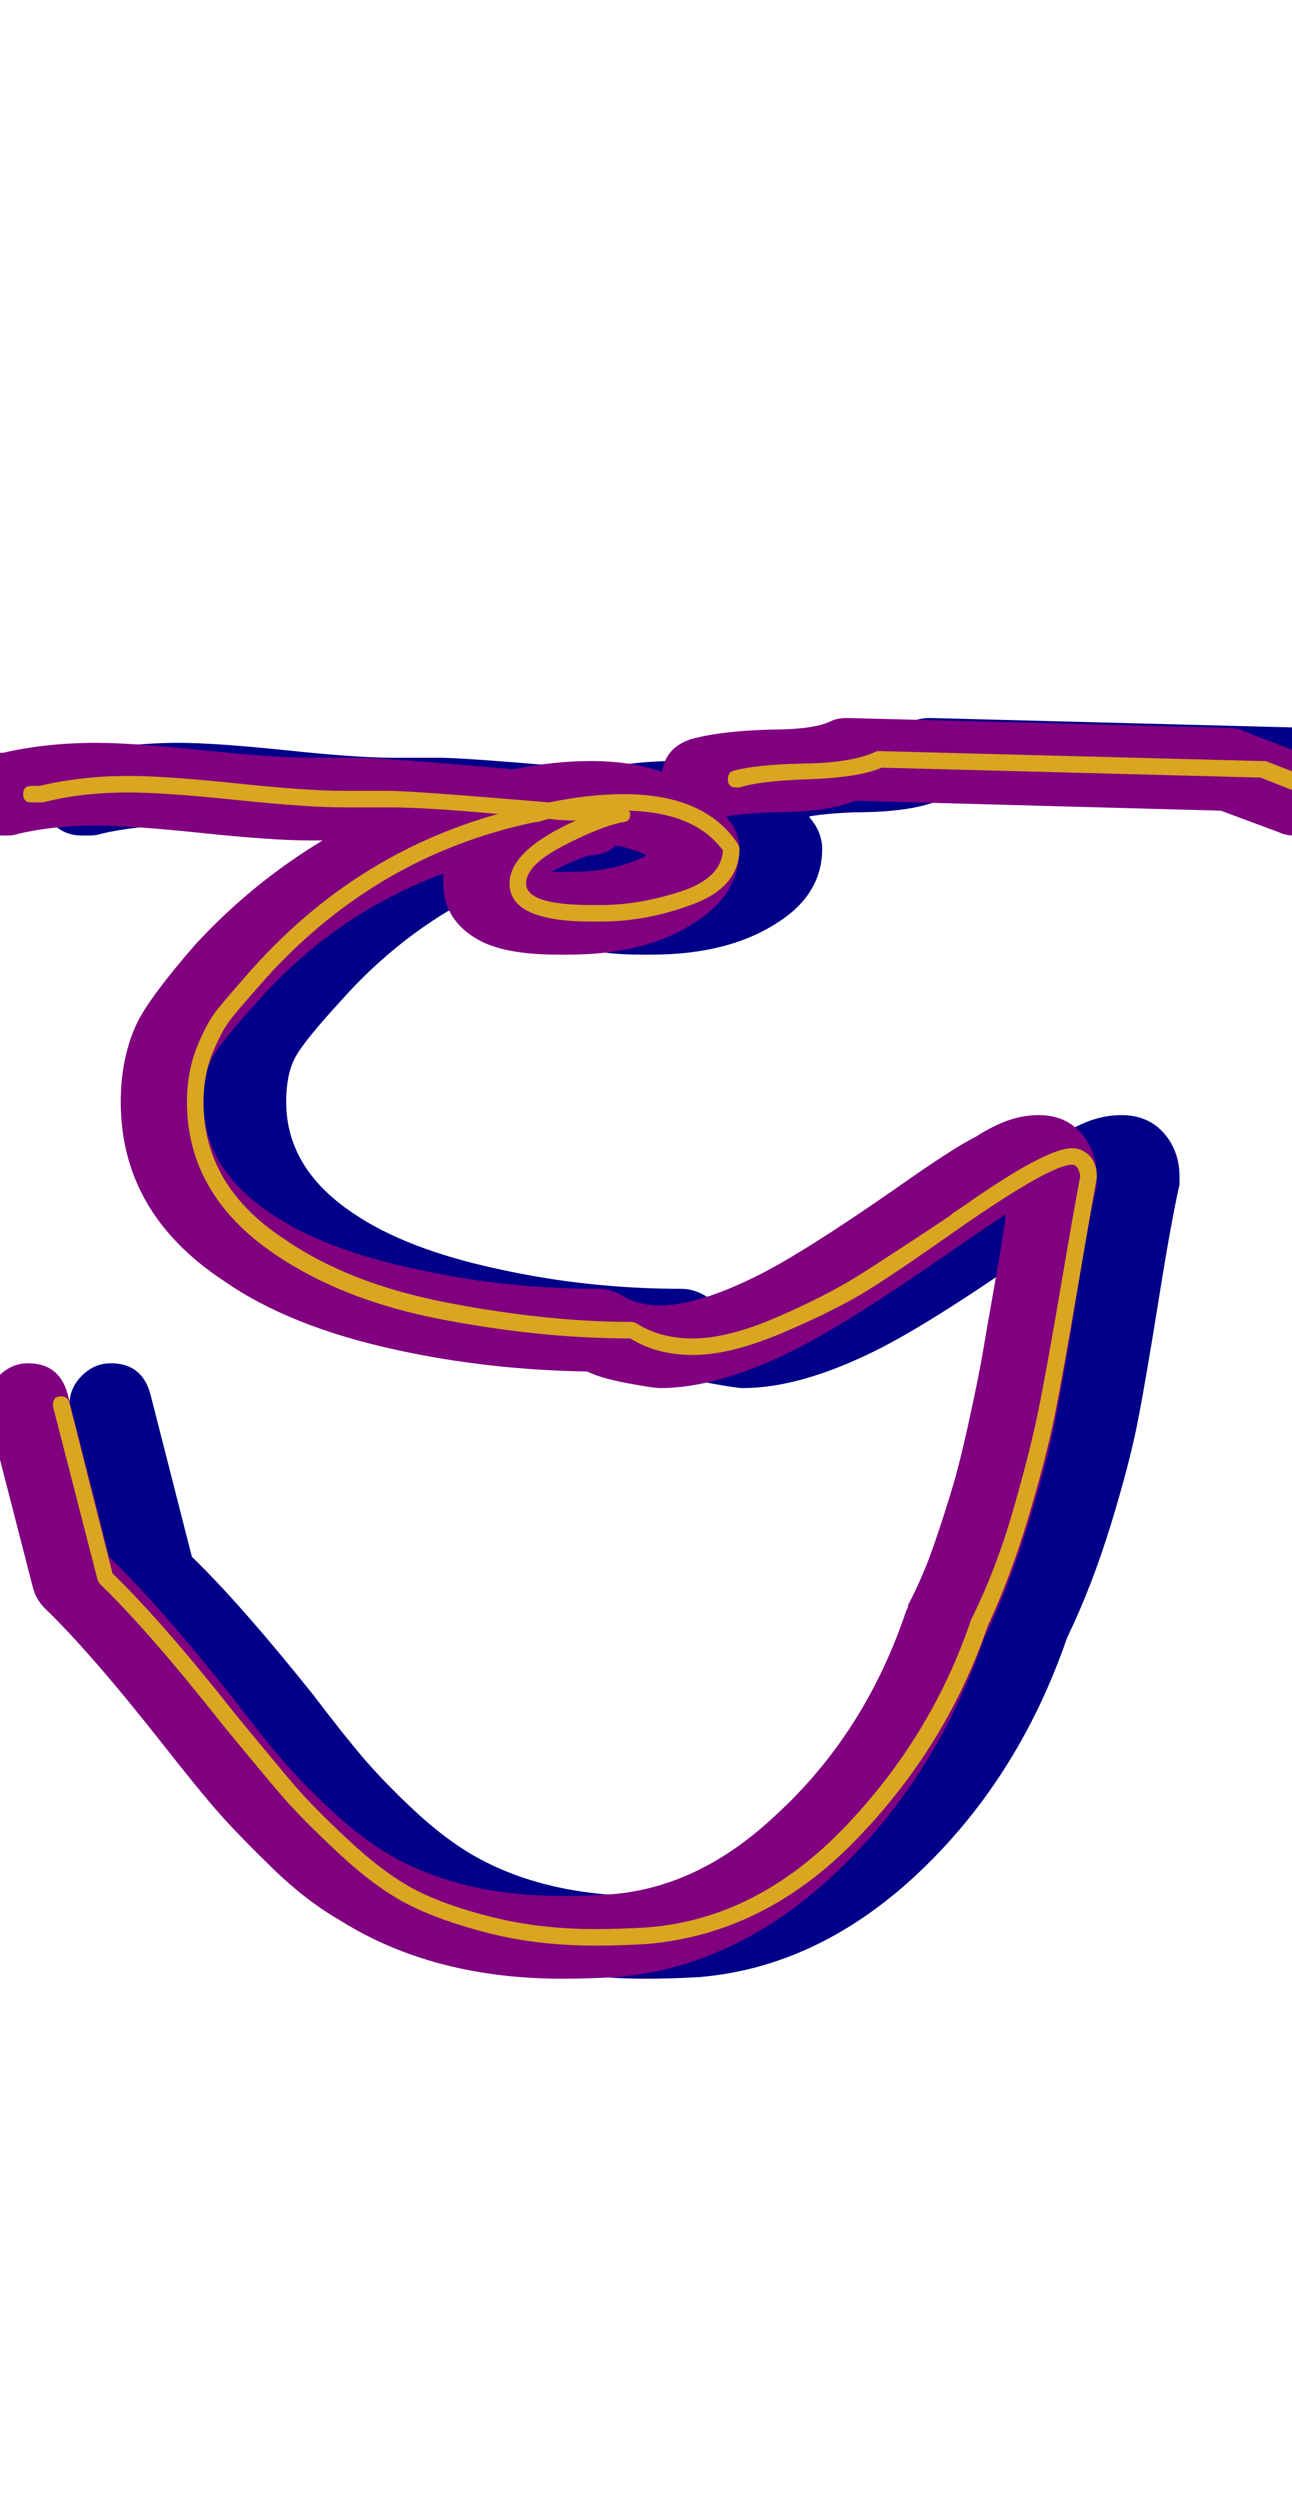 <svg xmlns="http://www.w3.org/2000/svg" id="glyph138" viewBox="0 0 781 1511">
  <defs/>
  <path fill="#000088" d="M475,496 Q465,496 457.5,488.5 Q450,481 450,471 Q450,453 467,447 Q484,442 515,441 Q542,441 552,436 Q556,434 562,434 Q562,434 563,434 L794,440 Q798,440 802,442 L841,457 Q857,463 857,480 Q857,490 849.5,497.5 Q842,505 832,505 Q827,505 823,503 L788,490 L567,484 Q550,491 516,491 Q492,492 483,495 Q479,496 475,496 Z M237,508 Q215,508 172,503.5 Q129,499 108,499 Q82,499 61,504 Q58,505 55,505 L49,505 Q39,505 31.5,497.5 Q24,490 24,480 Q24,470 31.5,462.5 Q39,455 49,455 L52,455 Q78,449 108,449 Q130,449 173,453.5 Q216,458 237,458 Q242,458 251,458 Q260,458 265,458 Q282,458 360,465 Q385,460 407,460 Q467,460 493,499 Q497,506 497,513 Q497,540 471,557 Q441,577 394,577 Q393,577 391,577 Q389,577 387,577 Q355,577 339,568 Q318,556 318,534 Q318,531 318,528 Q253,552 206,605 Q183,630 178,640 Q173,650 173,666 Q173,706 213,733 Q245,755 301,767 Q355,779 412,779 Q419,779 426,783 Q435,789 449,789 Q472,789 508,771 Q536,757 592,718 Q626,694 640,687 Q651,680 660,677 Q669,674 678,674 Q696,674 706,688 Q713,698 713,711 Q713,713 713,716 Q708,738 700.5,785 Q693,832 688,858 Q683,884 671.5,921.5 Q660,959 645,990 Q615,1077 552,1135 Q493,1189 423,1195 Q406,1196 390,1196 Q312,1196 256,1161 Q235,1149 214.5,1129 Q194,1109 182.5,1096 Q171,1083 149,1055 Q105,999 77,972 Q72,967 70,960 L43,855 Q42,852 42,849 Q42,839 49.5,831.5 Q57,824 67,824 Q86,824 91,843 L116,941 Q145,969 189,1024 Q208,1049 220,1063 Q232,1077 249,1093 Q266,1109 282,1119 Q326,1146 390,1146 Q404,1146 419,1145 Q472,1141 518,1098 Q573,1048 598,973 Q599,972 599,970 Q608,953 615,932.5 Q622,912 626.5,896.5 Q631,881 636.5,855.5 Q642,830 644,818 Q646,806 651.5,775 Q657,744 658,734 Q647,741 621,759 Q562,800 530,816 Q484,839 449,839 Q445,839 429,836 Q413,833 405,829 Q345,828 290,816 Q225,802 185,774 Q123,733 123,666 Q123,639 133,618 Q141,602 168,571 Q202,534 245,508 Q241,508 237,508 Z M441,517 Q433,513 422,511 Q416,517 406,517 Q397,520 383,527 Q385,527 387,527 Q389,527 391,527 Q393,527 394,527 Q422,527 441,517 Z"/>
  <path fill="#800080" d="M425,496 Q415,496 407.5,488.5 Q400,481 400,471 Q400,453 417,447 Q434,442 465,441 Q492,441 502,436 Q506,434 512,434 Q512,434 513,434 L744,440 Q748,440 752,442 L791,457 Q807,463 807,480 Q807,490 799.5,497.5 Q792,505 782,505 Q777,505 773,503 L738,490 L517,484 Q500,491 466,491 Q442,492 433,495 Q429,496 425,496 Z M187,508 Q165,508 122,503.5 Q79,499 58,499 Q32,499 11,504 Q8,505 5,505 L-1,505 Q-11,505 -18.5,497.5 Q-26,490 -26,480 Q-26,470 -18.5,462.5 Q-11,455 -1,455 L2,455 Q28,449 58,449 Q80,449 123,453.5 Q166,458 187,458 Q192,458 201,458 Q210,458 215,458 Q232,458 310,465 Q335,460 357,460 Q417,460 443,499 Q447,506 447,513 Q447,540 421,557 Q391,577 344,577 Q343,577 341,577 Q339,577 337,577 Q305,577 289,568 Q268,556 268,534 Q268,531 268,528 Q203,552 156,605 Q133,630 128,640 Q123,650 123,666 Q123,706 163,733 Q195,755 251,767 Q305,779 362,779 Q369,779 376,783 Q385,789 399,789 Q422,789 458,771 Q486,757 542,718 Q576,694 590,687 Q601,680 610,677 Q619,674 628,674 Q646,674 656,688 Q663,698 663,711 Q663,713 663,716 Q658,738 650.5,785 Q643,832 638,858 Q633,884 621.5,921.5 Q610,959 595,990 Q565,1077 502,1135 Q443,1189 373,1195 Q356,1196 340,1196 Q262,1196 206,1161 Q185,1149 164.5,1129 Q144,1109 132.5,1096 Q121,1083 99,1055 Q55,999 27,972 Q22,967 20,960 L-7,855 Q-8,852 -8,849 Q-8,839 -0.5,831.5 Q7,824 17,824 Q36,824 41,843 L66,941 Q95,969 139,1024 Q158,1049 170,1063 Q182,1077 199,1093 Q216,1109 232,1119 Q276,1146 340,1146 Q354,1146 369,1145 Q422,1141 468,1098 Q523,1048 548,973 Q549,972 549,970 Q558,953 565,932.5 Q572,912 576.5,896.5 Q581,881 586.5,855.5 Q592,830 594,818 Q596,806 601.5,775 Q607,744 608,734 Q597,741 571,759 Q512,800 480,816 Q434,839 399,839 Q395,839 379,836 Q363,833 355,829 Q295,828 240,816 Q175,802 135,774 Q73,733 73,666 Q73,639 83,618 Q91,602 118,571 Q152,534 195,508 Q191,508 187,508 Z M391,517 Q383,513 372,511 Q366,517 356,517 Q347,520 333,527 Q335,527 337,527 Q339,527 341,527 Q343,527 344,527 Q372,527 391,517 Z"/>
  <path fill="#daa520" d="M445,476 Q440,476 440,471 Q440,467 443,466 Q457,462 486.5,461.5 Q516,461 530,454 Q531,454 532,454 L763,460 Q764,460 765,460 L804,475 Q807,477 807,480 Q807,485 802,485 Q801,485 800,485 L762,470 L533,464 Q519,470 489,471 Q459,472 447,476 Q446,476 445,476 Z M207,488 Q186,488 142.5,483.5 Q99,479 78,479 Q49,479 26,485 Q26,485 25,485 L19,485 Q14,485 14,480 Q14,475 19,475 L24,475 Q49,469 78,469 Q100,469 143,473.5 Q186,478 207,478 Q212,478 221,478 Q230,478 235,478 Q249,478 332,485 Q356,480 377,480 Q426,480 446,510 Q447,512 447,513 Q447,536 419,546.5 Q391,557 364,557 Q363,557 361,557 Q359,557 357,557 Q308,557 308,534 Q308,514 348,496 Q341,496 332,495 Q331,495 328,496 Q325,497 323,497 Q228,517 161,591 Q145,609 139.5,616 Q134,623 128.5,636.5 Q123,650 123,666 Q123,717 172,749 Q211,776 271,787.5 Q331,799 382,799 Q383,799 385,800 Q399,809 419,809 Q440,809 470,796 Q500,783 520.5,770 Q541,757 574,735 Q576,733 581,730 Q632,694 648,694 Q654,694 658.5,698.5 Q663,703 663,711 Q663,711 663,712 Q659,734 651,781 Q643,828 638,853.5 Q633,879 622,916 Q611,953 597,983 Q572,1056 517,1112.5 Q462,1169 391,1175 Q375,1176 360,1176 Q325,1176 295.5,1168.5 Q266,1161 246.5,1151 Q227,1141 204.5,1120 Q182,1099 170,1085 Q158,1071 135,1043 Q90,986 61,958 Q60,957 59,955 L32,850 Q32,850 32,849 Q32,844 37,844 Q41,844 42,848 L68,951 Q98,980 143,1037 Q166,1065 177.5,1078.5 Q189,1092 211,1112.5 Q233,1133 251.5,1142.5 Q270,1152 298.5,1159 Q327,1166 360,1166 Q374,1166 391,1165 Q457,1160 510,1105 Q563,1050 587,979 Q602,949 612.5,912.5 Q623,876 628,851 Q633,826 641,779 Q649,732 653,711 Q652,704 648,704 Q635,704 579,743 Q545,767 526,779 Q507,791 474.5,805 Q442,819 419,819 Q397,819 381,809 Q327,809 267,797.5 Q207,786 166,758 Q113,722 113,666 Q113,648 119,633 Q125,618 131.5,610 Q138,602 153,585 Q215,516 301,492 Q257,488 235,488 Q230,488 221,488 Q212,488 207,488 Z M437,514 Q420,491 380,490 Q381,491 381,492 Q381,497 376,497 Q362,500 340,511.5 Q318,523 318,534 Q318,547 357,547 Q359,547 361,547 Q363,547 364,547 Q386,547 411,539 Q436,531 437,514 Z"/>
</svg>
